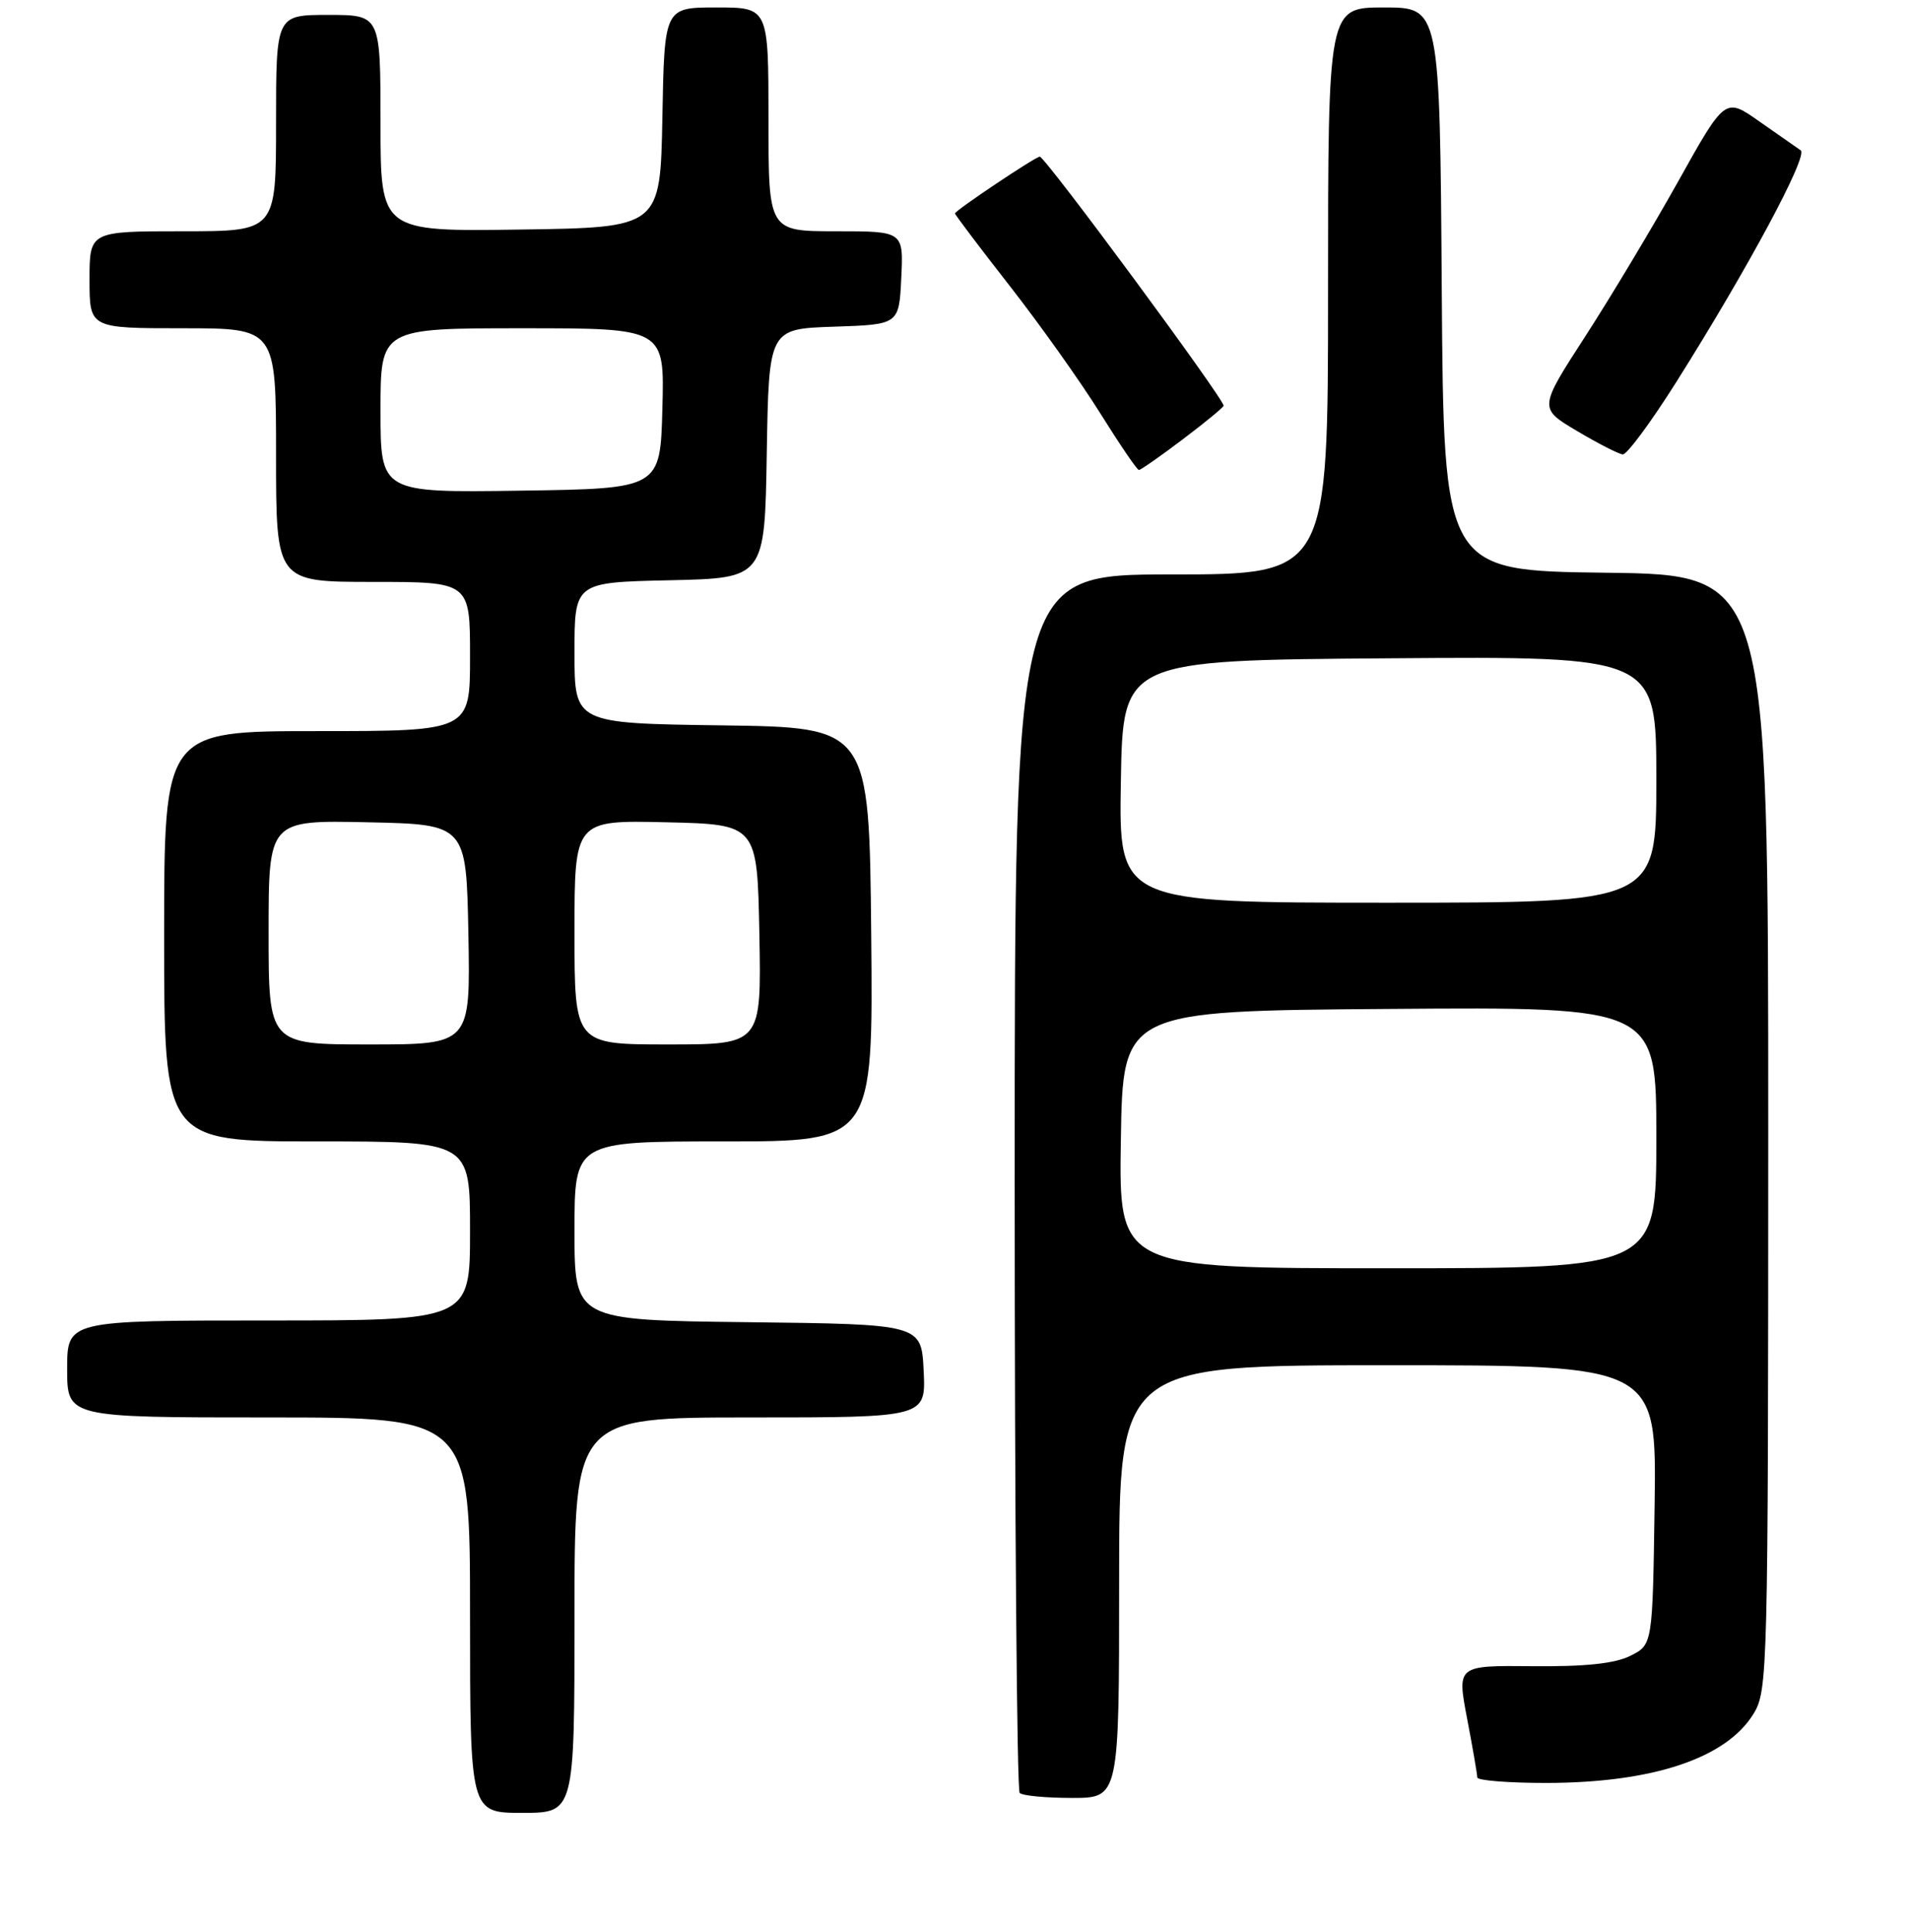 <?xml version="1.0" encoding="UTF-8" standalone="no"?>
<!DOCTYPE svg PUBLIC "-//W3C//DTD SVG 1.1//EN" "http://www.w3.org/Graphics/SVG/1.1/DTD/svg11.dtd" >
<svg xmlns="http://www.w3.org/2000/svg" xmlns:xlink="http://www.w3.org/1999/xlink" version="1.1" viewBox="0 0 256 259">
 <g >
 <path fill="currentColor"
d=" M 77.00 216.50 C 77.00 190.00 77.00 190.00 100.55 190.00 C 124.10 190.00 124.10 190.00 123.80 183.75 C 123.50 177.50 123.50 177.50 100.25 177.23 C 77.00 176.96 77.00 176.96 77.00 164.98 C 77.00 153.00 77.00 153.00 97.02 153.00 C 117.03 153.00 117.03 153.00 116.77 125.25 C 116.50 97.50 116.50 97.50 96.75 97.23 C 77.00 96.96 77.00 96.96 77.00 87.51 C 77.00 78.06 77.00 78.06 89.75 77.78 C 102.50 77.50 102.50 77.50 102.77 60.79 C 103.05 44.08 103.05 44.08 111.77 43.79 C 120.50 43.50 120.50 43.50 120.80 37.25 C 121.10 31.00 121.10 31.00 112.05 31.00 C 103.00 31.00 103.00 31.00 103.00 16.00 C 103.00 1.00 103.00 1.00 96.03 1.00 C 89.05 1.00 89.05 1.00 88.78 15.75 C 88.50 30.50 88.50 30.50 69.75 30.77 C 51.00 31.04 51.00 31.04 51.00 16.52 C 51.00 2.00 51.00 2.00 44.00 2.00 C 37.00 2.00 37.00 2.00 37.00 16.50 C 37.00 31.00 37.00 31.00 24.50 31.00 C 12.00 31.00 12.00 31.00 12.00 37.50 C 12.00 44.00 12.00 44.00 24.50 44.00 C 37.00 44.00 37.00 44.00 37.00 61.00 C 37.00 78.00 37.00 78.00 50.00 78.00 C 63.00 78.00 63.00 78.00 63.00 88.00 C 63.00 98.00 63.00 98.00 42.50 98.00 C 22.00 98.00 22.00 98.00 22.00 125.50 C 22.00 153.00 22.00 153.00 42.50 153.00 C 63.00 153.00 63.00 153.00 63.00 165.00 C 63.00 177.00 63.00 177.00 36.00 177.00 C 9.00 177.00 9.00 177.00 9.00 183.50 C 9.00 190.00 9.00 190.00 36.00 190.00 C 63.00 190.00 63.00 190.00 63.00 216.50 C 63.00 243.00 63.00 243.00 70.00 243.00 C 77.00 243.00 77.00 243.00 77.00 216.50 Z  M 150.00 212.00 C 150.00 183.00 150.00 183.00 186.02 183.00 C 222.04 183.00 222.04 183.00 221.77 201.74 C 221.50 220.47 221.50 220.47 218.50 221.96 C 216.40 222.99 212.48 223.41 205.39 223.34 C 195.28 223.24 195.28 223.24 196.64 230.37 C 197.39 234.29 198.00 237.84 198.00 238.25 C 198.00 238.66 202.16 238.99 207.25 238.99 C 221.56 238.97 231.39 235.68 235.04 229.70 C 236.93 226.60 236.99 224.12 237.00 151.77 C 237.00 77.04 237.00 77.04 215.25 76.77 C 193.50 76.50 193.50 76.50 193.24 38.75 C 192.98 1.00 192.98 1.00 185.49 1.00 C 178.00 1.00 178.00 1.00 178.00 39.00 C 178.00 77.00 178.00 77.00 157.00 77.00 C 136.00 77.00 136.00 77.00 136.00 158.33 C 136.00 203.07 136.30 239.97 136.67 240.33 C 137.03 240.70 140.18 241.00 143.67 241.00 C 150.00 241.00 150.00 241.00 150.00 212.00 Z  M 158.54 58.88 C 161.54 56.61 164.00 54.59 164.00 54.38 C 164.00 53.40 140.09 21.00 139.36 21.00 C 138.79 21.00 128.00 28.22 128.00 28.61 C 128.00 28.79 131.31 33.17 135.34 38.33 C 139.38 43.50 144.83 51.17 147.45 55.37 C 150.07 59.56 152.40 63.00 152.65 63.00 C 152.89 63.00 155.54 61.15 158.54 58.88 Z  M 224.65 51.25 C 234.23 36.06 242.39 20.87 241.35 20.15 C 240.83 19.79 238.34 18.05 235.81 16.28 C 231.22 13.05 231.22 13.05 224.95 24.28 C 221.50 30.45 215.88 39.83 212.46 45.11 C 206.24 54.73 206.24 54.73 211.37 57.77 C 214.19 59.45 216.95 60.86 217.50 60.91 C 218.05 60.96 221.27 56.61 224.65 51.25 Z  M 36.00 124.97 C 36.00 109.94 36.00 109.94 49.25 110.22 C 62.50 110.50 62.50 110.50 62.78 125.25 C 63.05 140.00 63.05 140.00 49.53 140.00 C 36.00 140.00 36.00 140.00 36.00 124.97 Z  M 77.00 124.97 C 77.00 109.94 77.00 109.94 89.25 110.22 C 101.50 110.50 101.50 110.50 101.78 125.25 C 102.05 140.00 102.05 140.00 89.53 140.00 C 77.00 140.00 77.00 140.00 77.00 124.97 Z  M 51.00 55.02 C 51.00 44.00 51.00 44.00 70.03 44.00 C 89.07 44.00 89.07 44.00 88.78 54.75 C 88.50 65.50 88.50 65.50 69.75 65.77 C 51.00 66.04 51.00 66.04 51.00 55.02 Z  M 150.23 152.75 C 150.50 135.50 150.50 135.50 186.25 135.24 C 222.00 134.97 222.00 134.97 222.00 152.49 C 222.00 170.00 222.00 170.00 185.98 170.00 C 149.95 170.00 149.95 170.00 150.23 152.75 Z  M 150.23 104.75 C 150.50 88.50 150.50 88.50 186.25 88.24 C 222.00 87.97 222.00 87.97 222.00 104.49 C 222.00 121.00 222.00 121.00 185.98 121.00 C 149.95 121.00 149.95 121.00 150.23 104.75 Z "/>
</g>
</svg>
